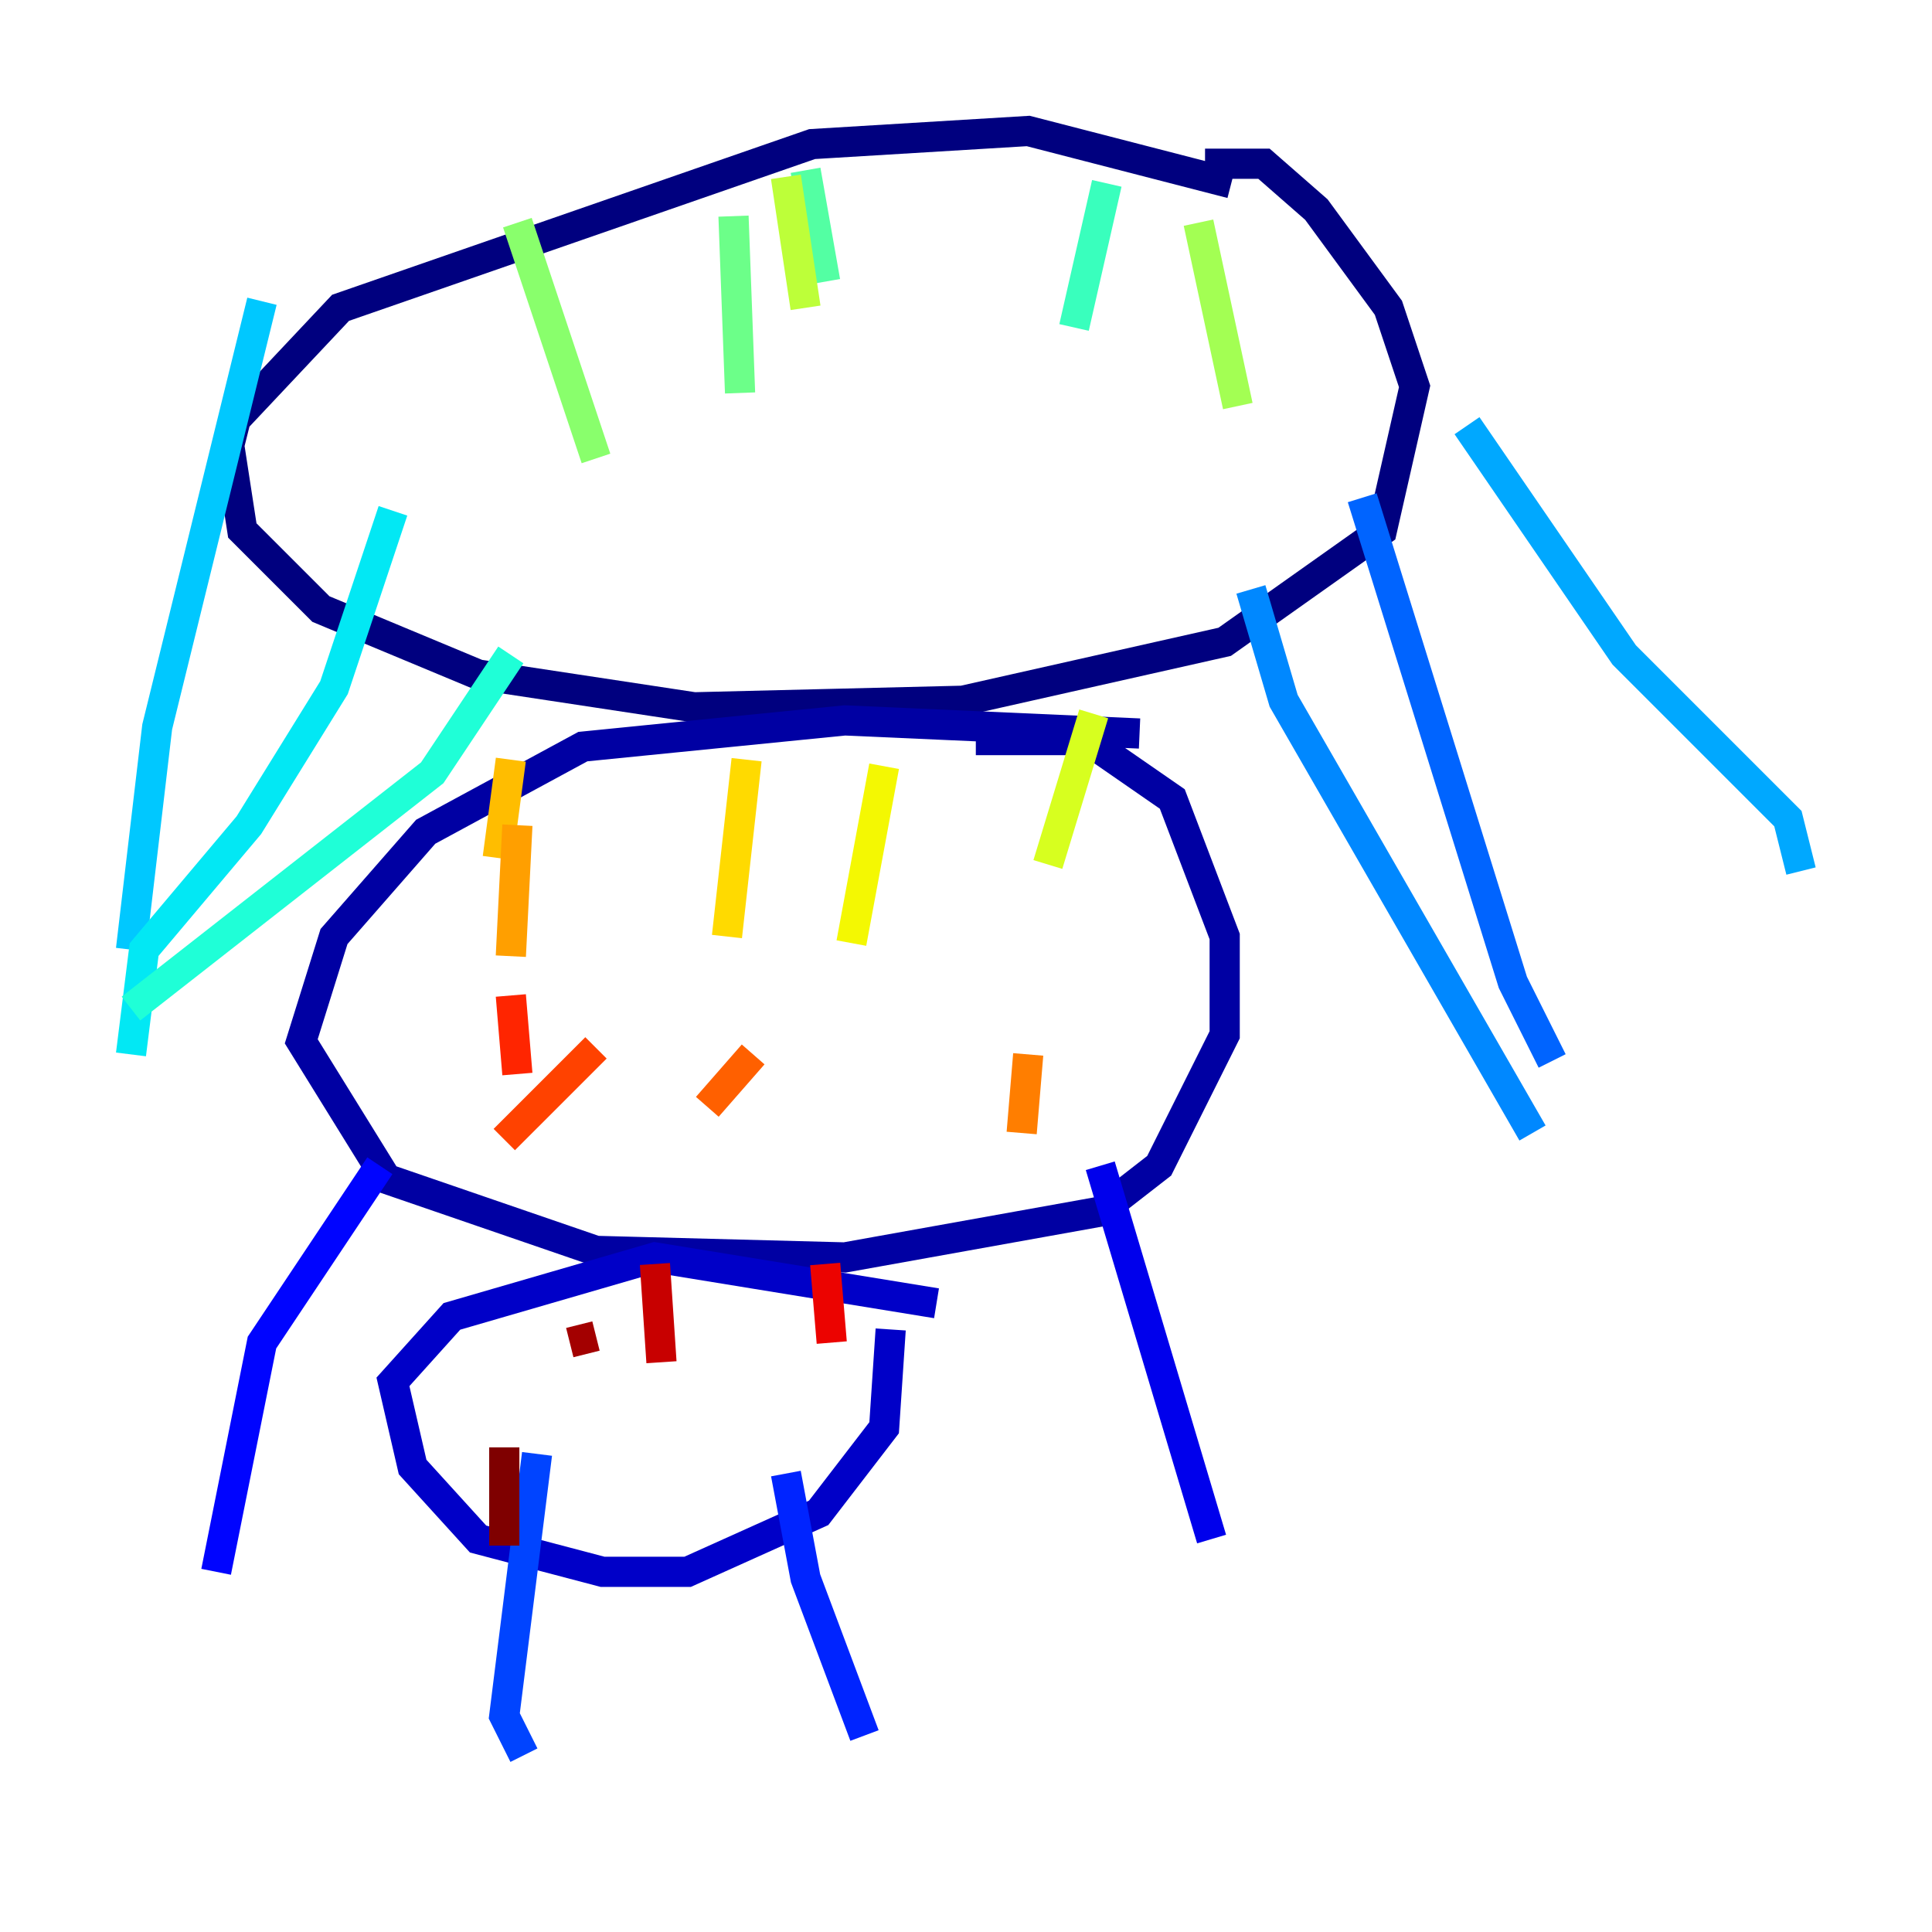 <?xml version="1.0" encoding="utf-8" ?>
<svg baseProfile="tiny" height="128" version="1.2" viewBox="0,0,128,128" width="128" xmlns="http://www.w3.org/2000/svg" xmlns:ev="http://www.w3.org/2001/xml-events" xmlns:xlink="http://www.w3.org/1999/xlink"><defs /><polyline fill="none" points="81.573,12.149 68.122,8.678 53.803,9.546 22.563,20.393 15.62,27.77 15.186,29.505 16.054,35.146 21.261,40.352 31.675,44.691 45.993,46.861 63.783,46.427 81.139,42.522 91.552,35.146 93.722,25.6 91.986,20.393 87.214,13.885 83.742,10.848 79.837,10.848" stroke="#00007f" stroke-width="2" /><polyline fill="none" points="75.498,48.597 55.973,47.729 38.617,49.464 28.203,55.105 22.129,62.047 19.959,68.99 25.6,78.102 39.485,82.875 55.973,83.308 72.895,80.271 76.8,77.234 81.139,68.556 81.139,62.047 77.668,52.936 72.027,49.031 64.651,49.031" stroke="#0000a3" stroke-width="2" /><polyline fill="none" points="62.047,86.346 43.39,83.308 29.939,87.214 26.034,91.552 27.336,97.193 31.675,101.966 39.919,104.136 45.559,104.136 54.237,100.231 58.576,94.59 59.01,88.081" stroke="#0000c8" stroke-width="2" /><polyline fill="none" points="72.895,77.234 80.271,101.966" stroke="#0000ec" stroke-width="2" /><polyline fill="none" points="25.166,77.234 17.356,88.949 14.319,104.136" stroke="#0004ff" stroke-width="2" /><polyline fill="none" points="52.068,97.627 53.37,104.57 57.275,114.983" stroke="#0024ff" stroke-width="2" /><polyline fill="none" points="35.58,96.325 33.41,113.681 34.712,116.285" stroke="#0044ff" stroke-width="2" /><polyline fill="none" points="90.251,32.976 100.231,65.085 102.834,70.291" stroke="#0064ff" stroke-width="2" /><polyline fill="none" points="82.875,39.051 85.044,46.427 101.532,75.064" stroke="#0088ff" stroke-width="2" /><polyline fill="none" points="97.193,28.203 107.607,43.39 118.454,54.237 119.322,57.709" stroke="#00a8ff" stroke-width="2" /><polyline fill="none" points="17.356,19.959 10.414,48.163 8.678,62.915" stroke="#00c8ff" stroke-width="2" /><polyline fill="none" points="26.034,33.844 22.129,45.559 16.488,54.671 9.546,62.915 8.678,69.858" stroke="#02e8f4" stroke-width="2" /><polyline fill="none" points="33.844,43.39 28.637,51.2 8.678,66.82" stroke="#1fffd7" stroke-width="2" /><polyline fill="none" points="73.329,12.149 71.159,21.695" stroke="#39ffbd" stroke-width="2" /><polyline fill="none" points="53.37,11.281 54.671,18.658" stroke="#53ffa3" stroke-width="2" /><polyline fill="none" points="48.597,14.319 49.031,26.034" stroke="#6cff89" stroke-width="2" /><polyline fill="none" points="34.278,14.752 39.485,30.373" stroke="#89ff6c" stroke-width="2" /><polyline fill="none" points="79.403,14.752 82.007,26.902" stroke="#a3ff53" stroke-width="2" /><polyline fill="none" points="52.068,11.715 53.37,20.393" stroke="#bdff39" stroke-width="2" /><polyline fill="none" points="72.461,47.295 69.424,57.275" stroke="#d7ff1f" stroke-width="2" /><polyline fill="none" points="58.576,50.766 56.407,62.481" stroke="#f4f802" stroke-width="2" /><polyline fill="none" points="49.464,50.332 48.163,62.047" stroke="#ffda00" stroke-width="2" /><polyline fill="none" points="33.844,50.332 32.976,56.841" stroke="#ffbd00" stroke-width="2" /><polyline fill="none" points="34.278,54.671 33.844,63.349" stroke="#ff9f00" stroke-width="2" /><polyline fill="none" points="68.122,69.858 67.688,75.064" stroke="#ff7e00" stroke-width="2" /><polyline fill="none" points="49.898,69.858 46.861,73.329" stroke="#ff6000" stroke-width="2" /><polyline fill="none" points="39.485,69.424 33.41,75.498" stroke="#ff4200" stroke-width="2" /><polyline fill="none" points="33.844,65.953 34.278,71.159" stroke="#ff2500" stroke-width="2" /><polyline fill="none" points="54.671,83.742 55.105,88.949" stroke="#ec0300" stroke-width="2" /><polyline fill="none" points="43.39,83.742 43.824,90.251" stroke="#c80000" stroke-width="2" /><polyline fill="none" points="39.485,88.515 37.749,88.949" stroke="#a30000" stroke-width="2" /><polyline fill="none" points="33.41,95.891 33.41,102.4" stroke="#7f0000" stroke-width="2" /></svg>